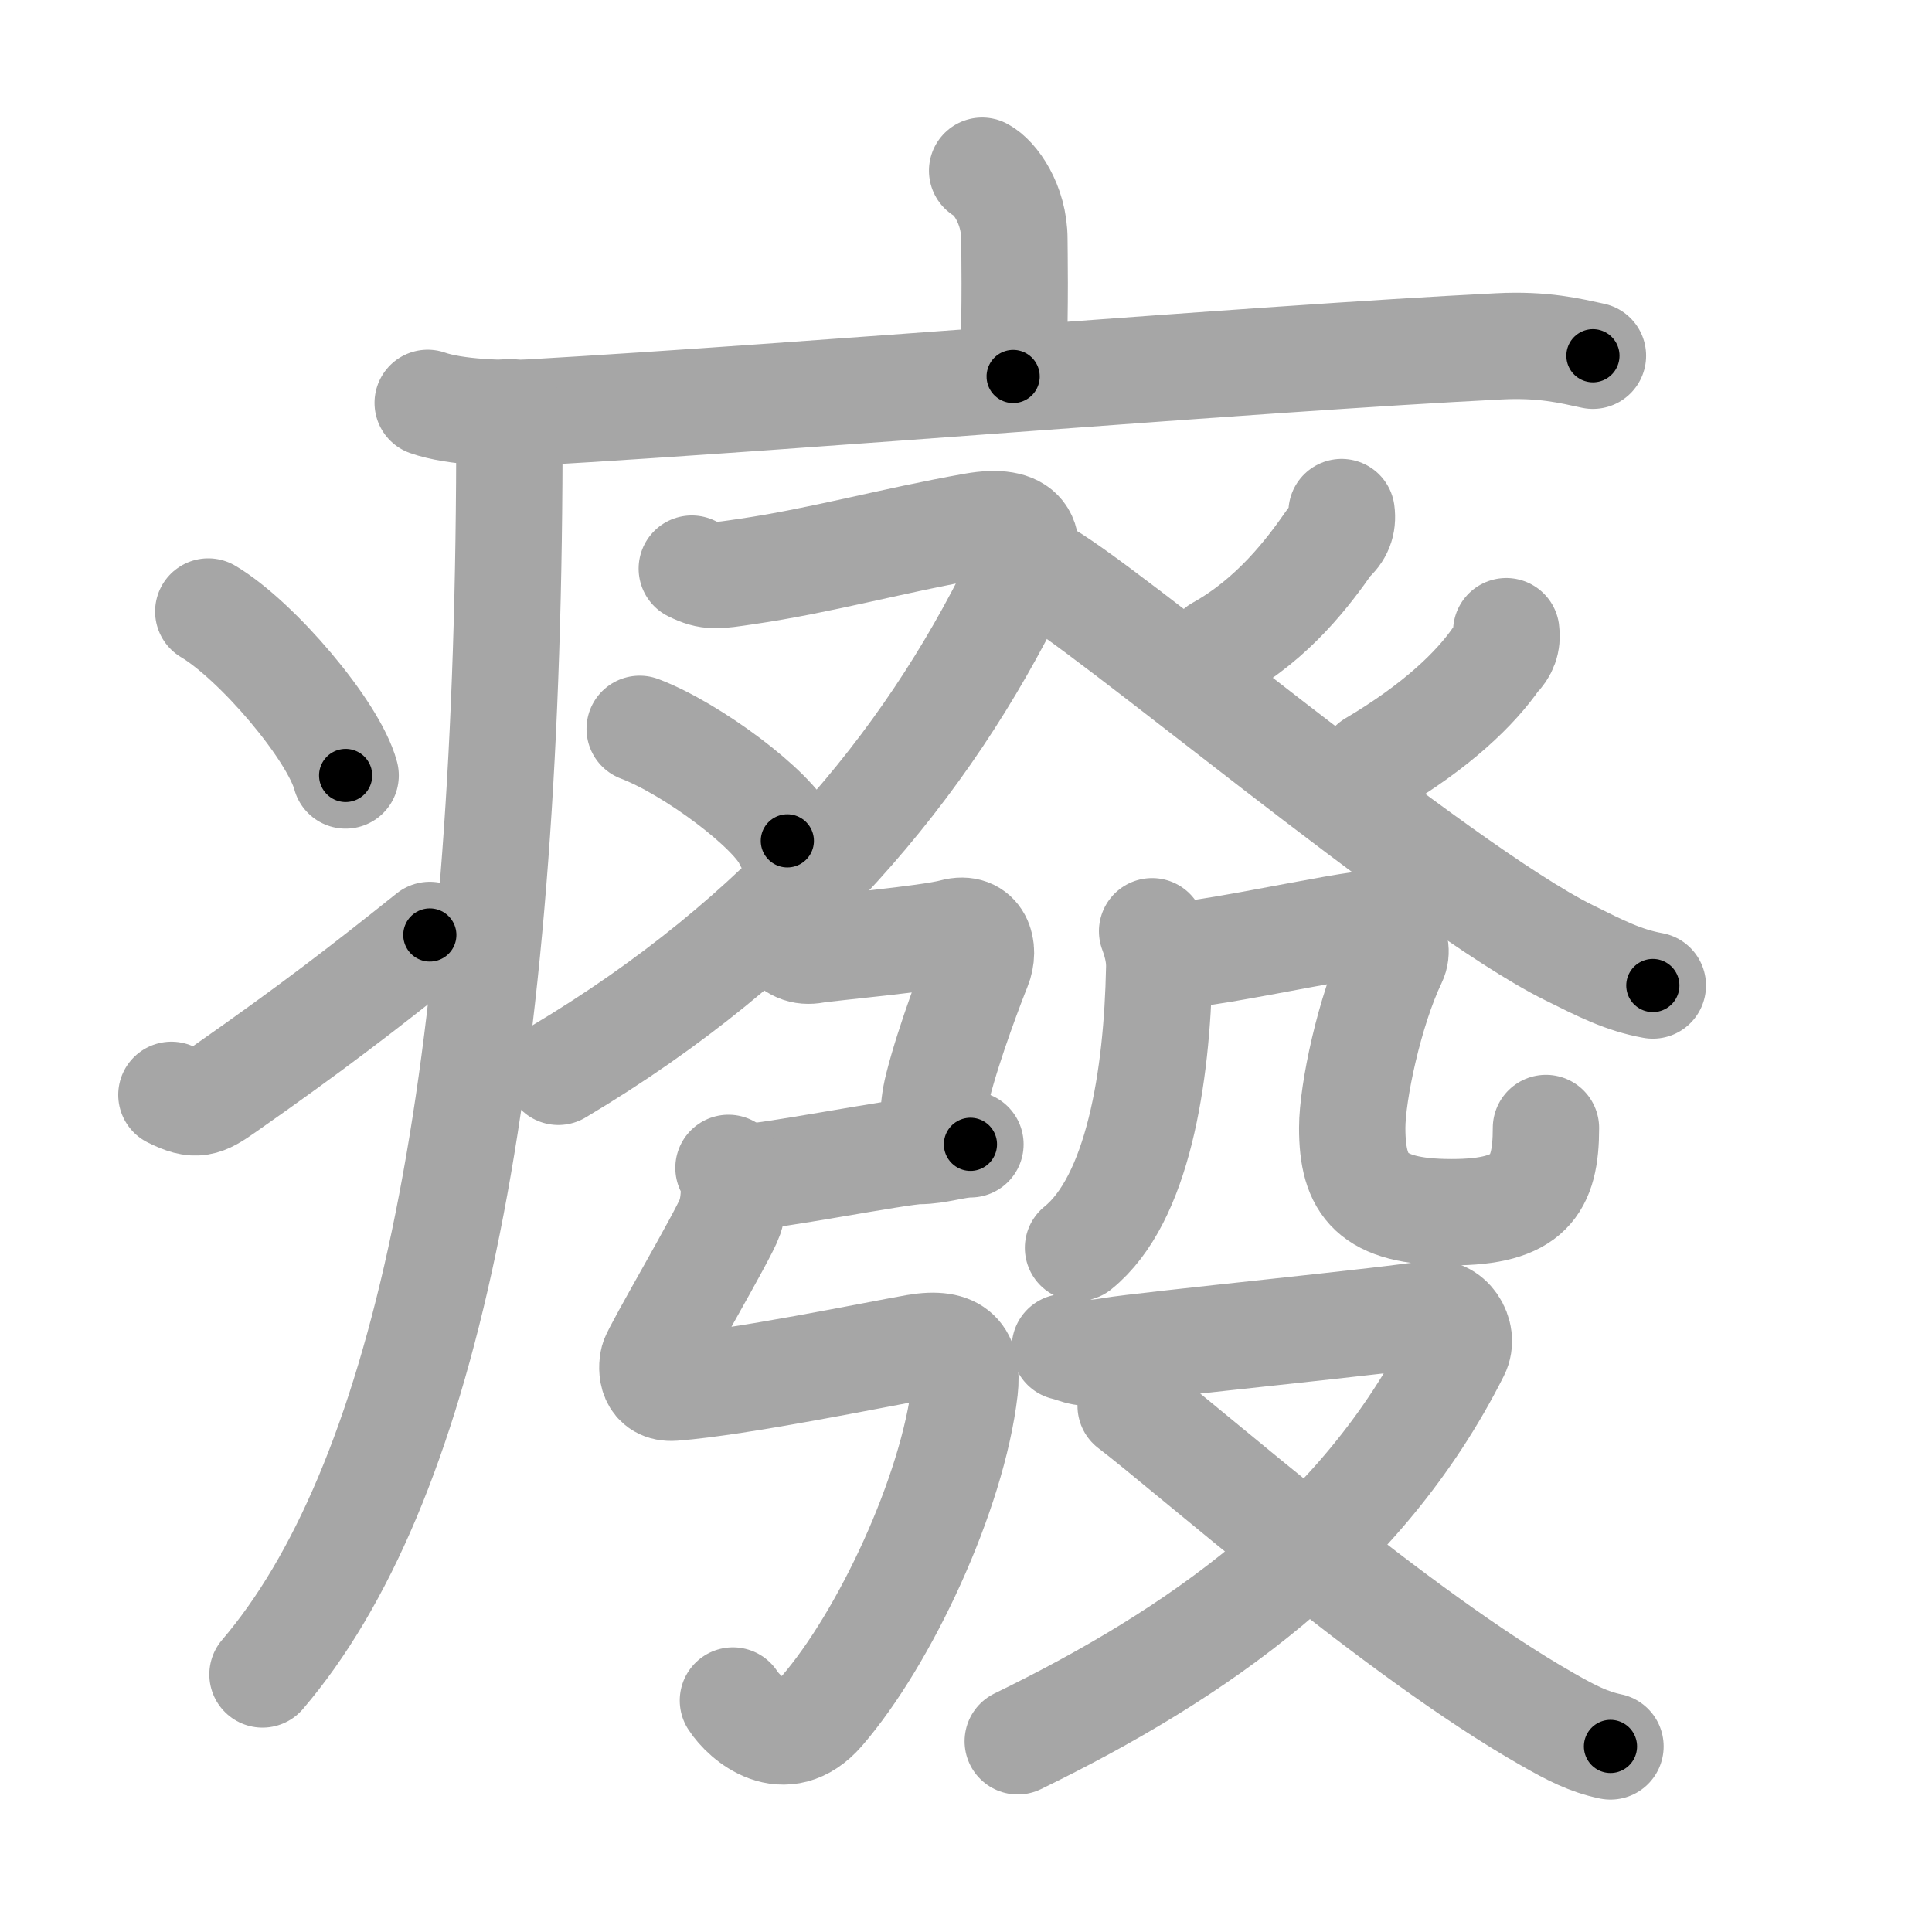 <svg xmlns="http://www.w3.org/2000/svg" viewBox="0 0 109 109" id="7648"><g fill="none" stroke="#a6a6a6" stroke-width="6" stroke-linecap="round" stroke-linejoin="round"><g><g><path d="M55.41,9.63c0.7,0.36,1.82,1.87,1.82,3.87c0,0.72,0.07,3.3-0.07,7.74" /><path d="M24.13,22.73c1.52,0.54,4.3,0.63,5.82,0.54c15.8-0.91,40.55-3.02,54.61-3.73c2.53-0.13,4.05,0.26,5.31,0.53" /><path d="M28.74,23.25c0,1.36,0,2.7-0.01,4C28.51,62.3,23.75,84,14.81,94.47" /><path d="M11.75,34.5c2.74,1.63,7.07,6.71,7.75,9.25" /><path d="M9.67,61.77c1.39,0.7,1.82,0.5,3.04-0.36c4.94-3.46,7.8-5.67,11.54-8.66" /></g><g><g><g><path d="M39.03,32.08c1.01,0.5,1.4,0.41,3.04,0.17c4.27-0.62,8.33-1.77,12.88-2.57c2.7-0.48,3.62,0.62,2.38,3.16c-5.09,10.4-13.09,20.04-25.83,27.63" /><path d="M36.09,41.12c2.94,1.11,7.59,4.58,8.33,6.32" /></g><g><path d="M75.69,28.89c0.09,0.65-0.12,1.19-0.65,1.63c-1.2,1.73-3.19,4.38-6.3,6.11" /><path d="M58.64,32.2c3.17,1.52,22.45,17.88,29.88,21.55c1.79,0.89,3.07,1.55,4.73,1.85" /><path d="M84.98,35.61c0.08,0.59-0.1,1.09-0.55,1.52c-1.17,1.69-3.33,3.81-7,5.98" /></g></g><g><g><path d="M44.19,52.81c0.56,0.71,1.08,0.92,1.79,0.79c0.71-0.13,6.38-0.63,7.81-1.02c1.43-0.39,1.82,0.94,1.39,1.99c-0.27,0.66-1.63,4.18-2.27,6.72c-0.38,1.5-0.18,2.33-0.24,2.9" /><path d="M41.75,66.44c1.45,0,9.06-1.5,10.1-1.5s2.07-0.38,2.9-0.38" /><path d="M41.1,65.89c0.43,0.52,0.36,1.95,0.08,2.78c-0.32,0.95-4.18,7.51-4.32,8.04s-0.1,1.67,1.14,1.58c3.75-0.29,11.4-1.87,13.68-2.27c2.28-0.39,2.96,0.5,2.75,2.37c-0.68,5.86-4.52,14.05-8.07,18.15c-2.1,2.42-4.36,0.41-5.01-0.6" /></g><g><g><g><path d="M65,52.54c0.31,0.83,0.42,1.49,0.4,2.09c-0.12,6.13-1.2,13.04-4.58,15.77" /></g><path d="M65.78,53.91c0.49,0.06,1.73-0.11,3.23-0.36c2.66-0.45,6.13-1.16,7.7-1.37c1.43-0.19,2.36,1.07,1.91,2c-1.36,2.84-2.33,7.46-2.33,9.45c0,3.26,1.1,4.76,5.61,4.76c4.37,0,5.32-1.5,5.32-4.75" /></g><g><path d="M60.08,76c0.84,0.2,0.94,0.49,2.62,0.2c1.68-0.3,16.73-1.79,17.89-2.08c1.15-0.3,2.09,1.15,1.57,2.17C76.85,86.85,67.5,93.33,57.42,98.24" /><path d="M63.79,79.32C67,81.75,78.75,92.14,87.32,97.01c1.33,0.76,2.3,1.26,3.54,1.52" /></g></g></g></g></g></g><g fill="none" stroke="#000" stroke-width="3" stroke-linecap="round" stroke-linejoin="round"><path d="M55.41,9.63c0.7,0.36,1.82,1.87,1.82,3.87c0,0.72,0.07,3.3-0.07,7.74" stroke-dasharray="12.188" stroke-dashoffset="12.188"><animate attributeName="stroke-dashoffset" values="12.188;12.188;0" dur="0.244s" fill="freeze" begin="0s;7648.click" /></path><path d="M24.13,22.73c1.52,0.54,4.3,0.63,5.82,0.54c15.8-0.91,40.55-3.02,54.61-3.73c2.53-0.13,4.05,0.26,5.31,0.53" stroke-dasharray="65.969" stroke-dashoffset="65.969"><animate attributeName="stroke-dashoffset" values="65.969" fill="freeze" begin="7648.click" /><animate attributeName="stroke-dashoffset" values="65.969;65.969;0" keyTimes="0;0.33;1" dur="0.74s" fill="freeze" begin="0s;7648.click" /></path><path d="M28.74,23.25c0,1.36,0,2.7-0.01,4C28.51,62.3,23.75,84,14.81,94.47" stroke-dasharray="73.769" stroke-dashoffset="73.769"><animate attributeName="stroke-dashoffset" values="73.769" fill="freeze" begin="7648.click" /><animate attributeName="stroke-dashoffset" values="73.769;73.769;0" keyTimes="0;0.571;1" dur="1.295s" fill="freeze" begin="0s;7648.click" /></path><path d="M11.75,34.5c2.74,1.63,7.07,6.71,7.75,9.25" stroke-dasharray="12.238" stroke-dashoffset="12.238"><animate attributeName="stroke-dashoffset" values="12.238" fill="freeze" begin="7648.click" /><animate attributeName="stroke-dashoffset" values="12.238;12.238;0" keyTimes="0;0.841;1" dur="1.54s" fill="freeze" begin="0s;7648.click" /></path><path d="M9.67,61.77c1.39,0.7,1.82,0.5,3.04-0.36c4.94-3.46,7.8-5.67,11.54-8.66" stroke-dasharray="17.753" stroke-dashoffset="17.753"><animate attributeName="stroke-dashoffset" values="17.753" fill="freeze" begin="7648.click" /><animate attributeName="stroke-dashoffset" values="17.753;17.753;0" keyTimes="0;0.896;1" dur="1.718s" fill="freeze" begin="0s;7648.click" /></path><path d="M39.03,32.08c1.01,0.5,1.4,0.41,3.04,0.17c4.27-0.62,8.33-1.77,12.88-2.57c2.7-0.48,3.62,0.62,2.38,3.16c-5.09,10.4-13.09,20.04-25.83,27.63" stroke-dasharray="60.318" stroke-dashoffset="60.318"><animate attributeName="stroke-dashoffset" values="60.318" fill="freeze" begin="7648.click" /><animate attributeName="stroke-dashoffset" values="60.318;60.318;0" keyTimes="0;0.791;1" dur="2.172s" fill="freeze" begin="0s;7648.click" /></path><path d="M36.09,41.12c2.94,1.11,7.59,4.58,8.33,6.32" stroke-dasharray="10.603" stroke-dashoffset="10.603"><animate attributeName="stroke-dashoffset" values="10.603" fill="freeze" begin="7648.click" /><animate attributeName="stroke-dashoffset" values="10.603;10.603;0" keyTimes="0;0.911;1" dur="2.384s" fill="freeze" begin="0s;7648.click" /></path><path d="M75.69,28.89c0.09,0.65-0.12,1.19-0.65,1.63c-1.2,1.73-3.19,4.38-6.3,6.11" stroke-dasharray="10.7" stroke-dashoffset="10.7"><animate attributeName="stroke-dashoffset" values="10.7" fill="freeze" begin="7648.click" /><animate attributeName="stroke-dashoffset" values="10.7;10.7;0" keyTimes="0;0.918;1" dur="2.598s" fill="freeze" begin="0s;7648.click" /></path><path d="M58.64,32.2c3.17,1.52,22.45,17.88,29.88,21.55c1.79,0.89,3.07,1.55,4.73,1.85" stroke-dasharray="41.976" stroke-dashoffset="41.976"><animate attributeName="stroke-dashoffset" values="41.976" fill="freeze" begin="7648.click" /><animate attributeName="stroke-dashoffset" values="41.976;41.976;0" keyTimes="0;0.861;1" dur="3.018s" fill="freeze" begin="0s;7648.click" /></path><path d="M84.98,35.61c0.08,0.59-0.1,1.09-0.55,1.52c-1.17,1.69-3.33,3.81-7,5.98" stroke-dasharray="10.959" stroke-dashoffset="10.959"><animate attributeName="stroke-dashoffset" values="10.959" fill="freeze" begin="7648.click" /><animate attributeName="stroke-dashoffset" values="10.959;10.959;0" keyTimes="0;0.932;1" dur="3.237s" fill="freeze" begin="0s;7648.click" /></path><path d="M44.19,52.81c0.56,0.71,1.08,0.92,1.79,0.79c0.71-0.13,6.38-0.63,7.81-1.02c1.43-0.39,1.82,0.94,1.39,1.99c-0.27,0.66-1.63,4.18-2.27,6.72c-0.38,1.5-0.18,2.33-0.24,2.9" stroke-dasharray="23.157" stroke-dashoffset="23.157"><animate attributeName="stroke-dashoffset" values="23.157" fill="freeze" begin="7648.click" /><animate attributeName="stroke-dashoffset" values="23.157;23.157;0" keyTimes="0;0.933;1" dur="3.469s" fill="freeze" begin="0s;7648.click" /></path><path d="M41.75,66.44c1.45,0,9.06-1.5,10.1-1.5s2.07-0.38,2.9-0.38" stroke-dasharray="13.146" stroke-dashoffset="13.146"><animate attributeName="stroke-dashoffset" values="13.146" fill="freeze" begin="7648.click" /><animate attributeName="stroke-dashoffset" values="13.146;13.146;0" keyTimes="0;0.93;1" dur="3.732s" fill="freeze" begin="0s;7648.click" /></path><path d="M41.1,65.89c0.43,0.52,0.36,1.95,0.08,2.78c-0.32,0.95-4.18,7.51-4.32,8.04s-0.1,1.67,1.14,1.58c3.75-0.29,11.4-1.87,13.68-2.27c2.28-0.39,2.96,0.5,2.75,2.37c-0.68,5.86-4.52,14.05-8.07,18.15c-2.1,2.42-4.36,0.41-5.01-0.6" stroke-dasharray="58.874" stroke-dashoffset="58.874"><animate attributeName="stroke-dashoffset" values="58.874" fill="freeze" begin="7648.click" /><animate attributeName="stroke-dashoffset" values="58.874;58.874;0" keyTimes="0;0.864;1" dur="4.321s" fill="freeze" begin="0s;7648.click" /></path><path d="M65,52.54c0.31,0.83,0.42,1.49,0.4,2.09c-0.12,6.13-1.2,13.04-4.58,15.77" stroke-dasharray="18.994" stroke-dashoffset="18.994"><animate attributeName="stroke-dashoffset" values="18.994" fill="freeze" begin="7648.click" /><animate attributeName="stroke-dashoffset" values="18.994;18.994;0" keyTimes="0;0.958;1" dur="4.511s" fill="freeze" begin="0s;7648.click" /></path><path d="M65.78,53.91c0.49,0.06,1.73-0.11,3.23-0.36c2.66-0.45,6.13-1.16,7.7-1.37c1.43-0.19,2.36,1.07,1.91,2c-1.36,2.84-2.33,7.46-2.33,9.45c0,3.26,1.1,4.76,5.61,4.76c4.37,0,5.32-1.5,5.32-4.75" stroke-dasharray="41.252" stroke-dashoffset="41.252"><animate attributeName="stroke-dashoffset" values="41.252" fill="freeze" begin="7648.click" /><animate attributeName="stroke-dashoffset" values="41.252;41.252;0" keyTimes="0;0.916;1" dur="4.924s" fill="freeze" begin="0s;7648.click" /></path><path d="M60.08,76c0.84,0.2,0.94,0.49,2.62,0.2c1.68-0.3,16.73-1.79,17.89-2.08c1.15-0.3,2.09,1.15,1.57,2.17C76.85,86.85,67.5,93.33,57.42,98.24" stroke-dasharray="57.68" stroke-dashoffset="57.68"><animate attributeName="stroke-dashoffset" values="57.68" fill="freeze" begin="7648.click" /><animate attributeName="stroke-dashoffset" values="57.68;57.68;0" keyTimes="0;0.895;1" dur="5.501s" fill="freeze" begin="0s;7648.click" /></path><path d="M63.79,79.32C67,81.75,78.75,92.14,87.32,97.01c1.33,0.76,2.3,1.26,3.54,1.52" stroke-dasharray="33.341" stroke-dashoffset="33.341"><animate attributeName="stroke-dashoffset" values="33.341" fill="freeze" begin="7648.click" /><animate attributeName="stroke-dashoffset" values="33.341;33.341;0" keyTimes="0;0.943;1" dur="5.834s" fill="freeze" begin="0s;7648.click" /></path></g></svg>